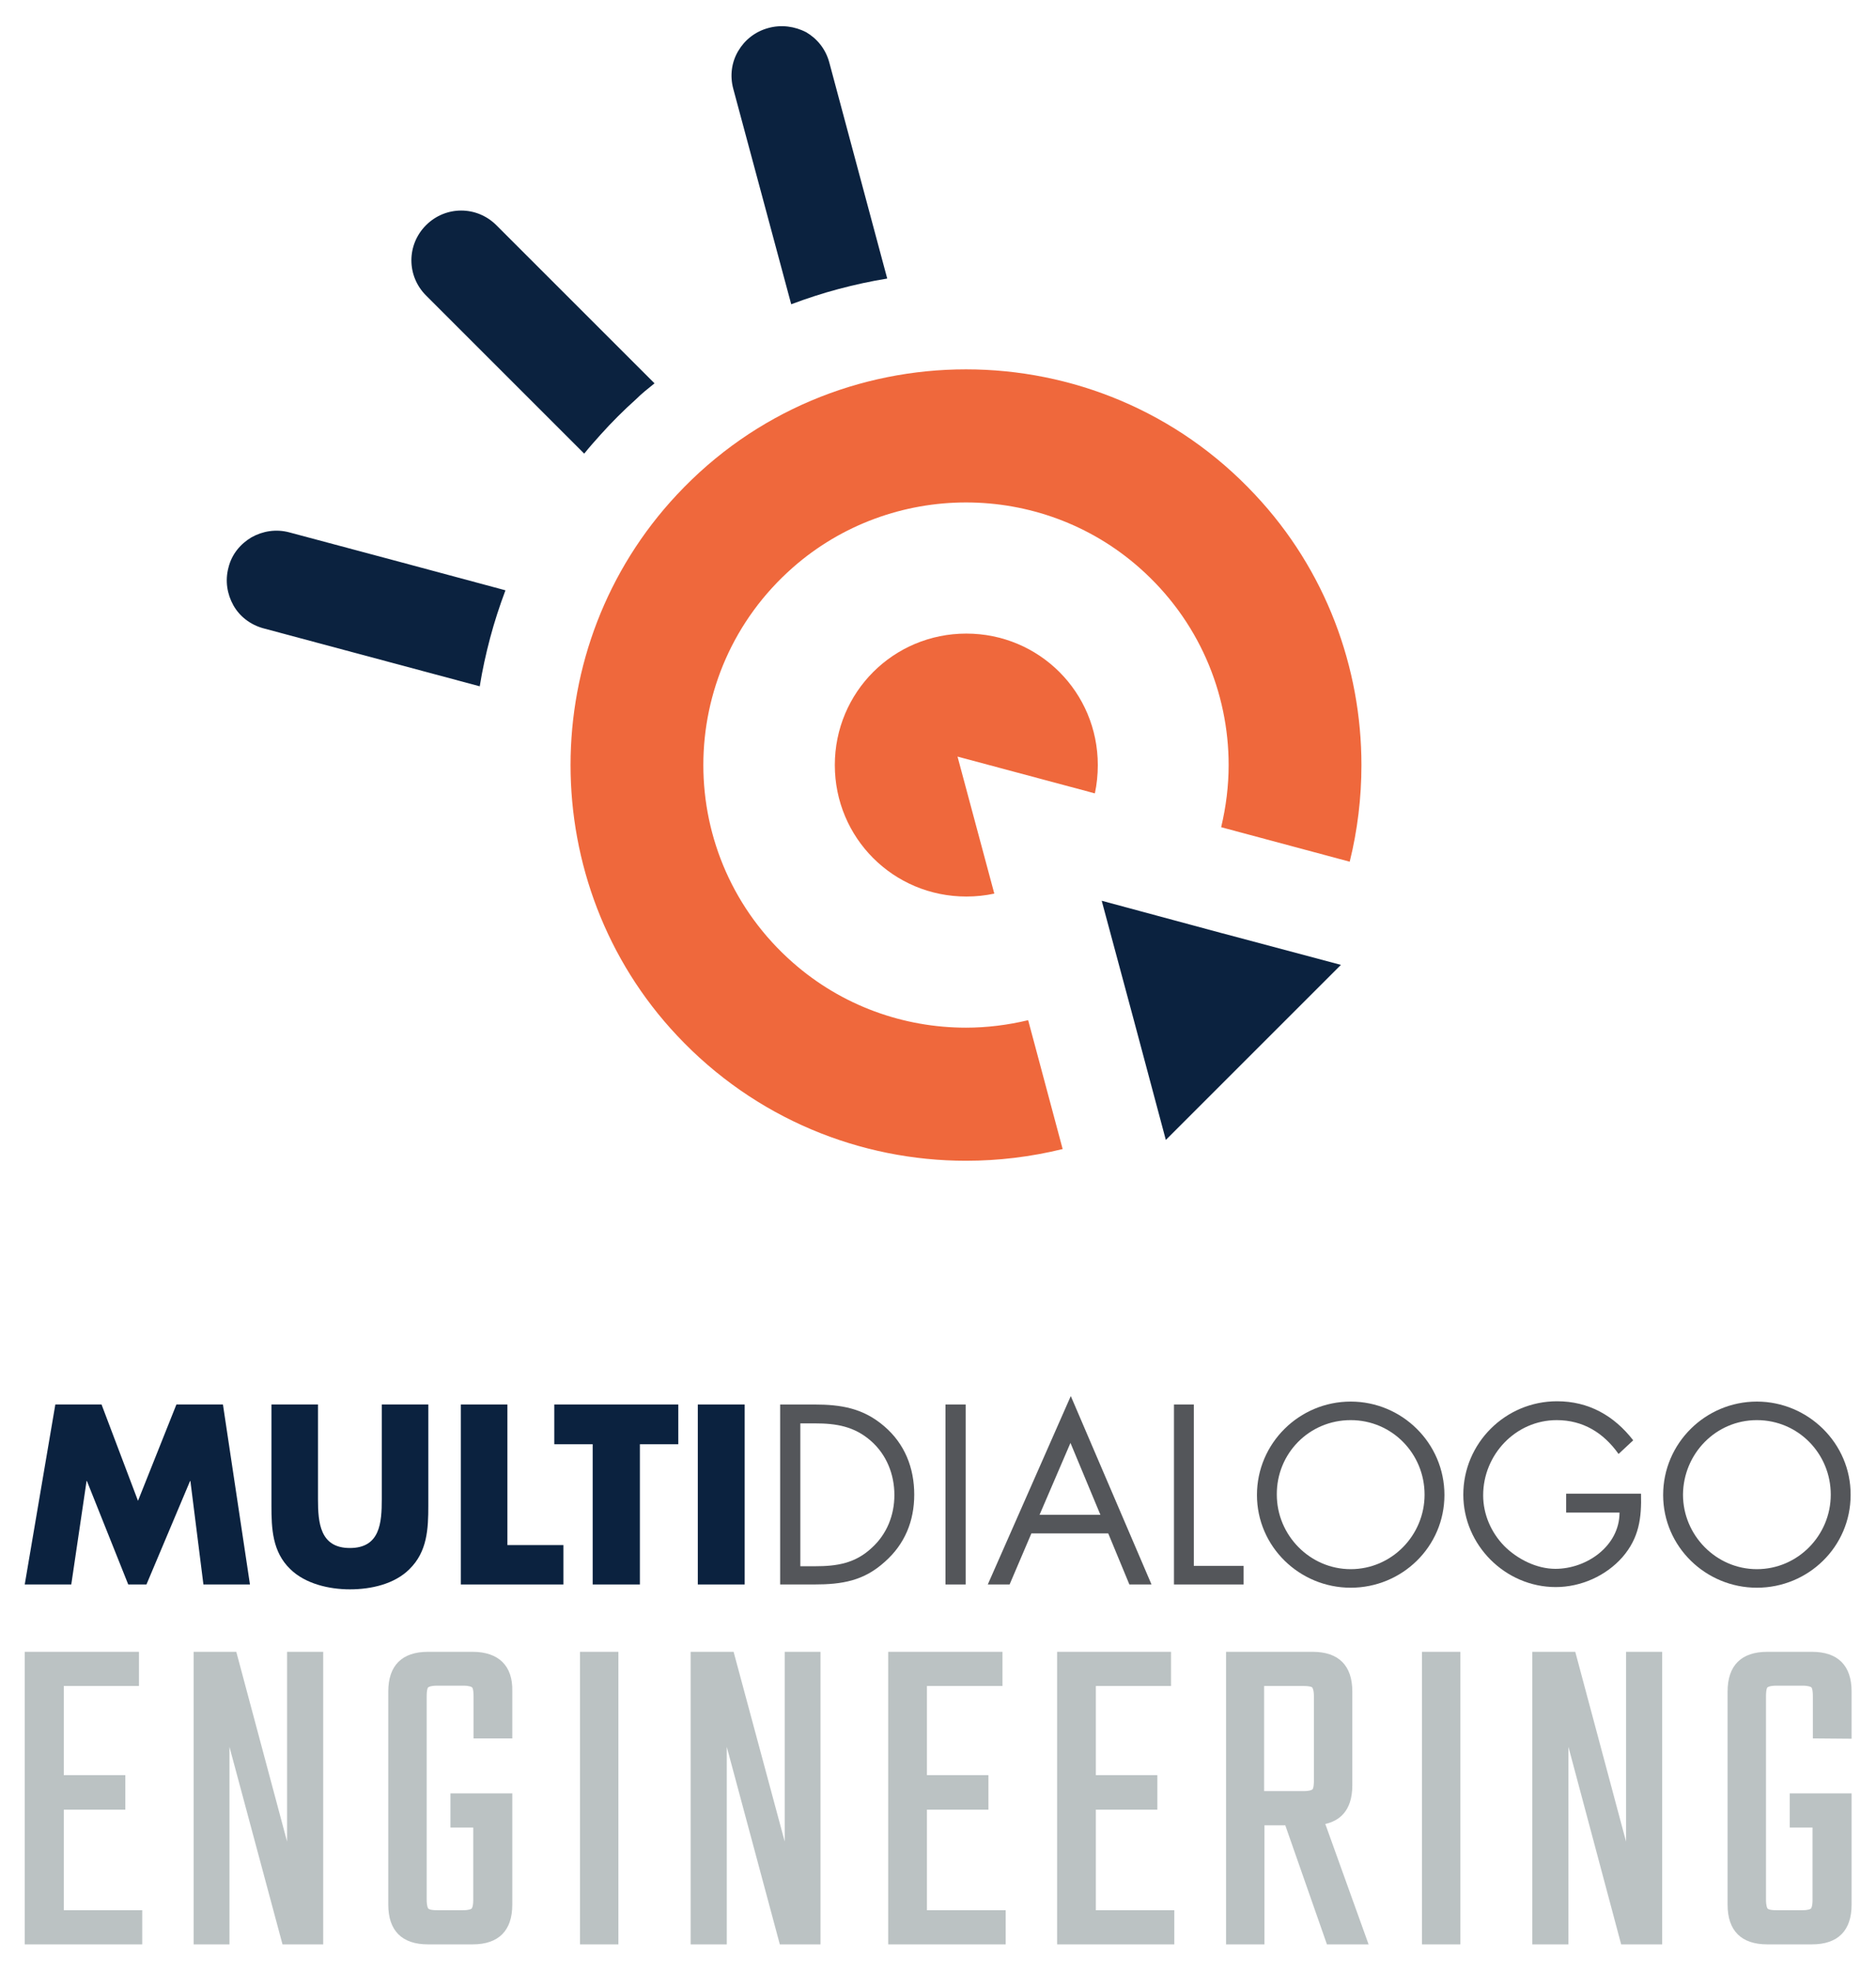 <?xml version="1.0" encoding="utf-8"?>
<!-- Generator: Adobe Illustrator 24.3.0, SVG Export Plug-In . SVG Version: 6.00 Build 0)  -->
<svg version="1.1" id="Livello_1" xmlns="http://www.w3.org/2000/svg" xmlns:xlink="http://www.w3.org/1999/xlink" x="0px" y="0px"
	 viewBox="0 0 576.4 605.7" style="enable-background:new 0 0 576.4 605.7;" xml:space="preserve">
<style type="text/css">
	.st0{fill:#EF683C;}
	.st1{fill-rule:evenodd;clip-rule:evenodd;fill:#0B223F;}
	.st2{fill:#0B223F;}
	.st3{fill-rule:evenodd;clip-rule:evenodd;fill:#54565A;}
	.st4{fill:#BBC2C3;}
</style>
<g>
	<g>
		<path class="st0" d="M294.2,232.5l42.2,11.3c0.6-2.8,0.9-5.7,0.9-8.7c0-11.2-4.5-21.3-11.8-28.6s-17.4-11.8-28.6-11.8
			s-21.3,4.5-28.6,11.8c-7.3,7.3-11.8,17.4-11.8,28.6s4.5,21.3,11.8,28.6c7.3,7.3,17.4,11.8,28.6,11.8c3,0,5.8-0.3,8.6-0.9
			L294.2,232.5z"/>
		<path class="st0" d="M318.1,321.7l-2.2-8.2c-6.3,1.5-12.7,2.3-19.1,2.3c-19.1,0-38.1-6.7-53.2-20c-18.3-16.1-27.5-38.4-27.5-60.7
			s9.2-44.6,27.5-60.7c15.1-13.3,34.2-20,53.2-20c19.1,0,38.1,6.7,53.2,20c18.3,16.1,27.5,38.4,27.5,60.7c0,6.4-0.8,12.8-2.3,19.1
			l8.2,2.2l31.3,8.4c2.4-9.7,3.6-19.7,3.6-29.7c0-29.9-10.9-59.9-32.7-83.1c-24-25.7-56.4-38.5-88.8-38.5s-64.8,12.8-88.8,38.5
			c-21.8,23.3-32.7,53.2-32.7,83.1s10.9,59.9,32.7,83.1c24,25.6,56.4,38.5,88.8,38.5c10,0,19.9-1.2,29.7-3.6L318.1,321.7z"/>
		<polygon class="st1" points="338.5,276.8 375.2,286.7 412,296.5 385.1,323.4 358.2,350.3 348.4,313.6 		"/>
		<g>
			<path class="st2" d="M201.1,117.8l-24.3-24.3l-24.3-24.3c-3-3-6.9-4.5-10.8-4.5c-3.9,0-7.8,1.5-10.8,4.5l0,0l0,0
				c-3,3-4.5,6.9-4.5,10.8s1.5,7.8,4.5,10.8l24.3,24.3l24.3,24.3c1.6-2,3.3-3.9,5-5.8c1.7-1.9,3.5-3.8,5.3-5.6s3.7-3.6,5.6-5.3
				C197.1,121,199.1,119.4,201.1,117.8z"/>
			<path class="st2" d="M70.2,174.4L70.2,174.4L70.2,174.4c-1.1,4.1-0.4,8.2,1.5,11.6s5.2,6,9.3,7.1l33.2,8.9l33.2,8.9
				c0.8-5,1.9-10,3.2-14.9s2.9-9.8,4.7-14.6l-33.1-8.9l-33.3-8.9c-4.1-1.1-8.2-0.4-11.6,1.5C73.9,167.1,71.2,170.3,70.2,174.4z"/>
			<path class="st2" d="M236.1,8.6L236.1,8.6L236.1,8.6c-4.1,1.1-7.3,3.7-9.3,7.1s-2.6,7.5-1.5,11.6l8.9,33.1l8.9,33.1
				c4.8-1.8,9.7-3.4,14.6-4.7c4.9-1.3,9.9-2.4,14.9-3.2l-8.9-33.2l-8.9-33.2c-1.1-4.1-3.7-7.3-7.1-9.3
				C244.2,8.1,240.1,7.5,236.1,8.6z"/>
		</g>
	</g>
	<g>
		<path class="st1" d="M117.3,431.6v29.1c0,7.2-0.5,15-9.8,15c-9.2,0-9.8-7.8-9.8-15v-29.1H83.4v31.1c0,7.1,0.3,14.2,5.8,19.5
			c4.6,4.5,11.9,6.2,18.3,6.2c6.5,0,13.7-1.6,18.3-6.2c5.5-5.4,5.8-12.4,5.8-19.5v-31.1H117.3z"/>
		<polygon class="st1" points="155.9,431.6 141.6,431.6 141.6,486.9 173.1,486.9 173.1,474.8 155.9,474.8 		"/>
		<polygon class="st1" points="196.6,443.8 208.4,443.8 208.4,431.6 170.3,431.6 170.3,443.8 182.1,443.8 182.1,486.9 196.6,486.9 
					"/>
		<rect x="214.4" y="431.6" class="st1" width="14.4" height="55.3"/>
		<path class="st3" d="M239.8,486.9h10.3c8.7,0,15.3-1.1,21.8-7c6.1-5.4,9-12.5,9-20.6c0-8.2-2.9-15.6-9.2-21
			c-6.5-5.6-13.3-6.7-21.6-6.7h-10.4v55.3H239.8z M245.9,481.2v-43.8h4.5c6.5,0,12.1,0.9,17.2,5.4c4.8,4.2,7.2,10.3,7.2,16.6
			c0,6.2-2.3,12-6.9,16.2c-5.1,4.8-10.7,5.7-17.5,5.7h-4.5V481.2z"/>
		<rect x="290.5" y="431.6" class="st3" width="6.2" height="55.3"/>
		<path class="st3" d="M340.5,471.2l6.5,15.7h6.8L329,429l-25.5,57.9h6.7l6.7-15.7L340.5,471.2L340.5,471.2z M338.1,465.5h-18.7
			l9.5-22.1L338.1,465.5z"/>
		<polygon class="st3" points="366.8,431.6 360.7,431.6 360.7,486.9 382.1,486.9 382.1,481.2 366.8,481.2 		"/>
		<path class="st3" d="M415,430.7c-15.8,0-28.8,12.8-28.8,28.7c0,15.9,13.1,28.5,28.8,28.5c15.8,0,28.8-12.6,28.8-28.5
			C443.8,443.5,430.8,430.7,415,430.7 M415,436.4c12.7,0,22.7,10.3,22.7,22.9c0,12.5-10.1,22.9-22.7,22.9
			c-12.5,0-22.7-10.4-22.7-22.9C392.2,446.7,402.2,436.4,415,436.4"/>
		<path class="st3" d="M481.2,459.1v5.7h16.4c0,10.3-10.1,17.3-19.7,17.3c-5.8,0-11.7-3-15.7-7c-4.1-4.2-6.5-9.8-6.5-15.6
			c0-12.5,10-23.1,22.6-23.1c8.1,0,14.4,3.9,19,10.4l4.5-4.2c-5.9-7.6-13.7-12-23.4-12c-15.9,0-28.8,12.9-28.8,28.7
			c0,15.5,12.9,28.4,28.4,28.4c7.7,0,15.4-3.4,20.5-9.2c5.1-5.9,5.9-12,5.7-19.5h-23V459.1z"/>
		<path class="st3" d="M539.8,430.7c-15.8,0-28.8,12.8-28.8,28.7c0,15.9,13.1,28.5,28.8,28.5c15.8,0,28.8-12.6,28.8-28.5
			C568.7,443.5,555.5,430.7,539.8,430.7 M539.8,436.4c12.7,0,22.7,10.3,22.7,22.9c0,12.5-10.1,22.9-22.7,22.9
			c-12.5,0-22.7-10.4-22.7-22.9C517.2,446.7,527.2,436.4,539.8,436.4"/>
		<polygon class="st1" points="7.6,486.9 21.9,486.9 26.6,455.1 26.7,455.1 39.4,486.9 45,486.9 58.4,455.1 58.5,455.1 62.5,486.9 
			76.8,486.9 68.5,431.6 54.2,431.6 42.4,461.2 31.2,431.6 17,431.6 		"/>
	</g>
	<g>
		<polygon class="st4" points="19.6,556.1 38.5,556.1 38.5,545.5 19.6,545.5 19.6,518.1 42.7,518.1 42.7,507.6 7.6,507.6 7.6,597.5 
			43.7,597.5 43.7,587 19.6,587 		"/>
		<polygon class="st4" points="88.2,565.9 72.6,507.6 59.5,507.6 59.5,597.5 70.5,597.5 70.5,536.8 86.8,597.5 99.3,597.5 
			99.3,507.6 88.2,507.6 		"/>
		<path class="st4" d="M145.2,507.6h-13.7c-8,0-12.2,4.2-12.2,12.2v65.5c0,8,4.2,12.2,12.2,12.2h13.7c8,0,12.2-4.2,12.2-12.2v-34.2
			h-19v10.5h7v22.2c0,2.1-0.4,2.6-0.5,2.7c-0.1,0.1-0.7,0.5-2.7,0.5h-7.8c-2.3,0-2.7-0.4-2.8-0.5s-0.5-0.7-0.5-2.8v-62.4
			c0-2.3,0.4-2.8,0.5-2.8c0,0,0.5-0.5,2.8-0.5h7.8c2.1,0,2.7,0.4,2.8,0.5c0.1,0,0.5,0.5,0.5,2.8v12.9h11.9v-14.5
			C157.6,511.9,153.2,507.6,145.2,507.6z"/>
		<rect x="178.2" y="507.6" class="st4" width="11.8" height="89.9"/>
		<polygon class="st4" points="241.1,565.9 225.4,507.6 212.2,507.6 212.2,597.5 223.3,597.5 223.3,536.8 239.6,597.5 252.1,597.5 
			252.1,507.6 241.1,507.6 		"/>
		<polygon class="st4" points="284.8,556.1 303.7,556.1 303.7,545.5 284.8,545.5 284.8,518.1 308,518.1 308,507.6 272.9,507.6 
			272.9,597.5 309,597.5 309,587 284.8,587 		"/>
		<polygon class="st4" points="336.7,556.1 355.6,556.1 355.6,545.5 336.7,545.5 336.7,518.1 359.8,518.1 359.8,507.6 324.8,507.6 
			324.8,597.5 360.8,597.5 360.8,587 336.7,587 		"/>
		<path class="st4" d="M415.5,548.6v-28.8c0-8-4.2-12.2-12.2-12.2h-26.6v89.9h11.8v-36.6h6.4l12.8,36.6h12.8l-13.3-37
			C411.2,559.6,415.5,556.8,415.5,548.6z M388.4,518.1h12c2.3,0,2.8,0.4,2.8,0.5c0,0,0.5,0.5,0.5,2.8v25.7c0,2.3-0.4,2.8-0.5,2.8
			c0,0-0.5,0.5-2.8,0.5h-12V518.1z"/>
		<rect x="436.9" y="507.6" class="st4" width="11.8" height="89.9"/>
		<polygon class="st4" points="499.6,565.9 484,507.6 470.8,507.6 470.8,597.5 481.9,597.5 481.9,536.8 498.1,597.5 510.7,597.5 
			510.7,507.6 499.6,507.6 		"/>
		<path class="st4" d="M568.9,534.3v-14.5c0-8-4.2-12.2-12.2-12.2H543c-8,0-12.2,4.2-12.2,12.2v65.5c0,8,4.2,12.2,12.2,12.2h13.7
			c8,0,12.2-4.2,12.2-12.2v-34.2h-19v10.5h7v22.2c0,2.1-0.4,2.6-0.5,2.7c-0.1,0.1-0.7,0.5-2.7,0.5h-7.8c-2.3,0-2.7-0.4-2.8-0.5
			s-0.5-0.7-0.5-2.8v-62.4c0-2.3,0.4-2.8,0.5-2.8c0,0,0.5-0.5,2.8-0.5h7.8c2.1,0,2.7,0.4,2.8,0.5c0.1,0,0.5,0.5,0.5,2.8v12.9
			L568.9,534.3L568.9,534.3z"/>
	</g>
</g>
</svg>
